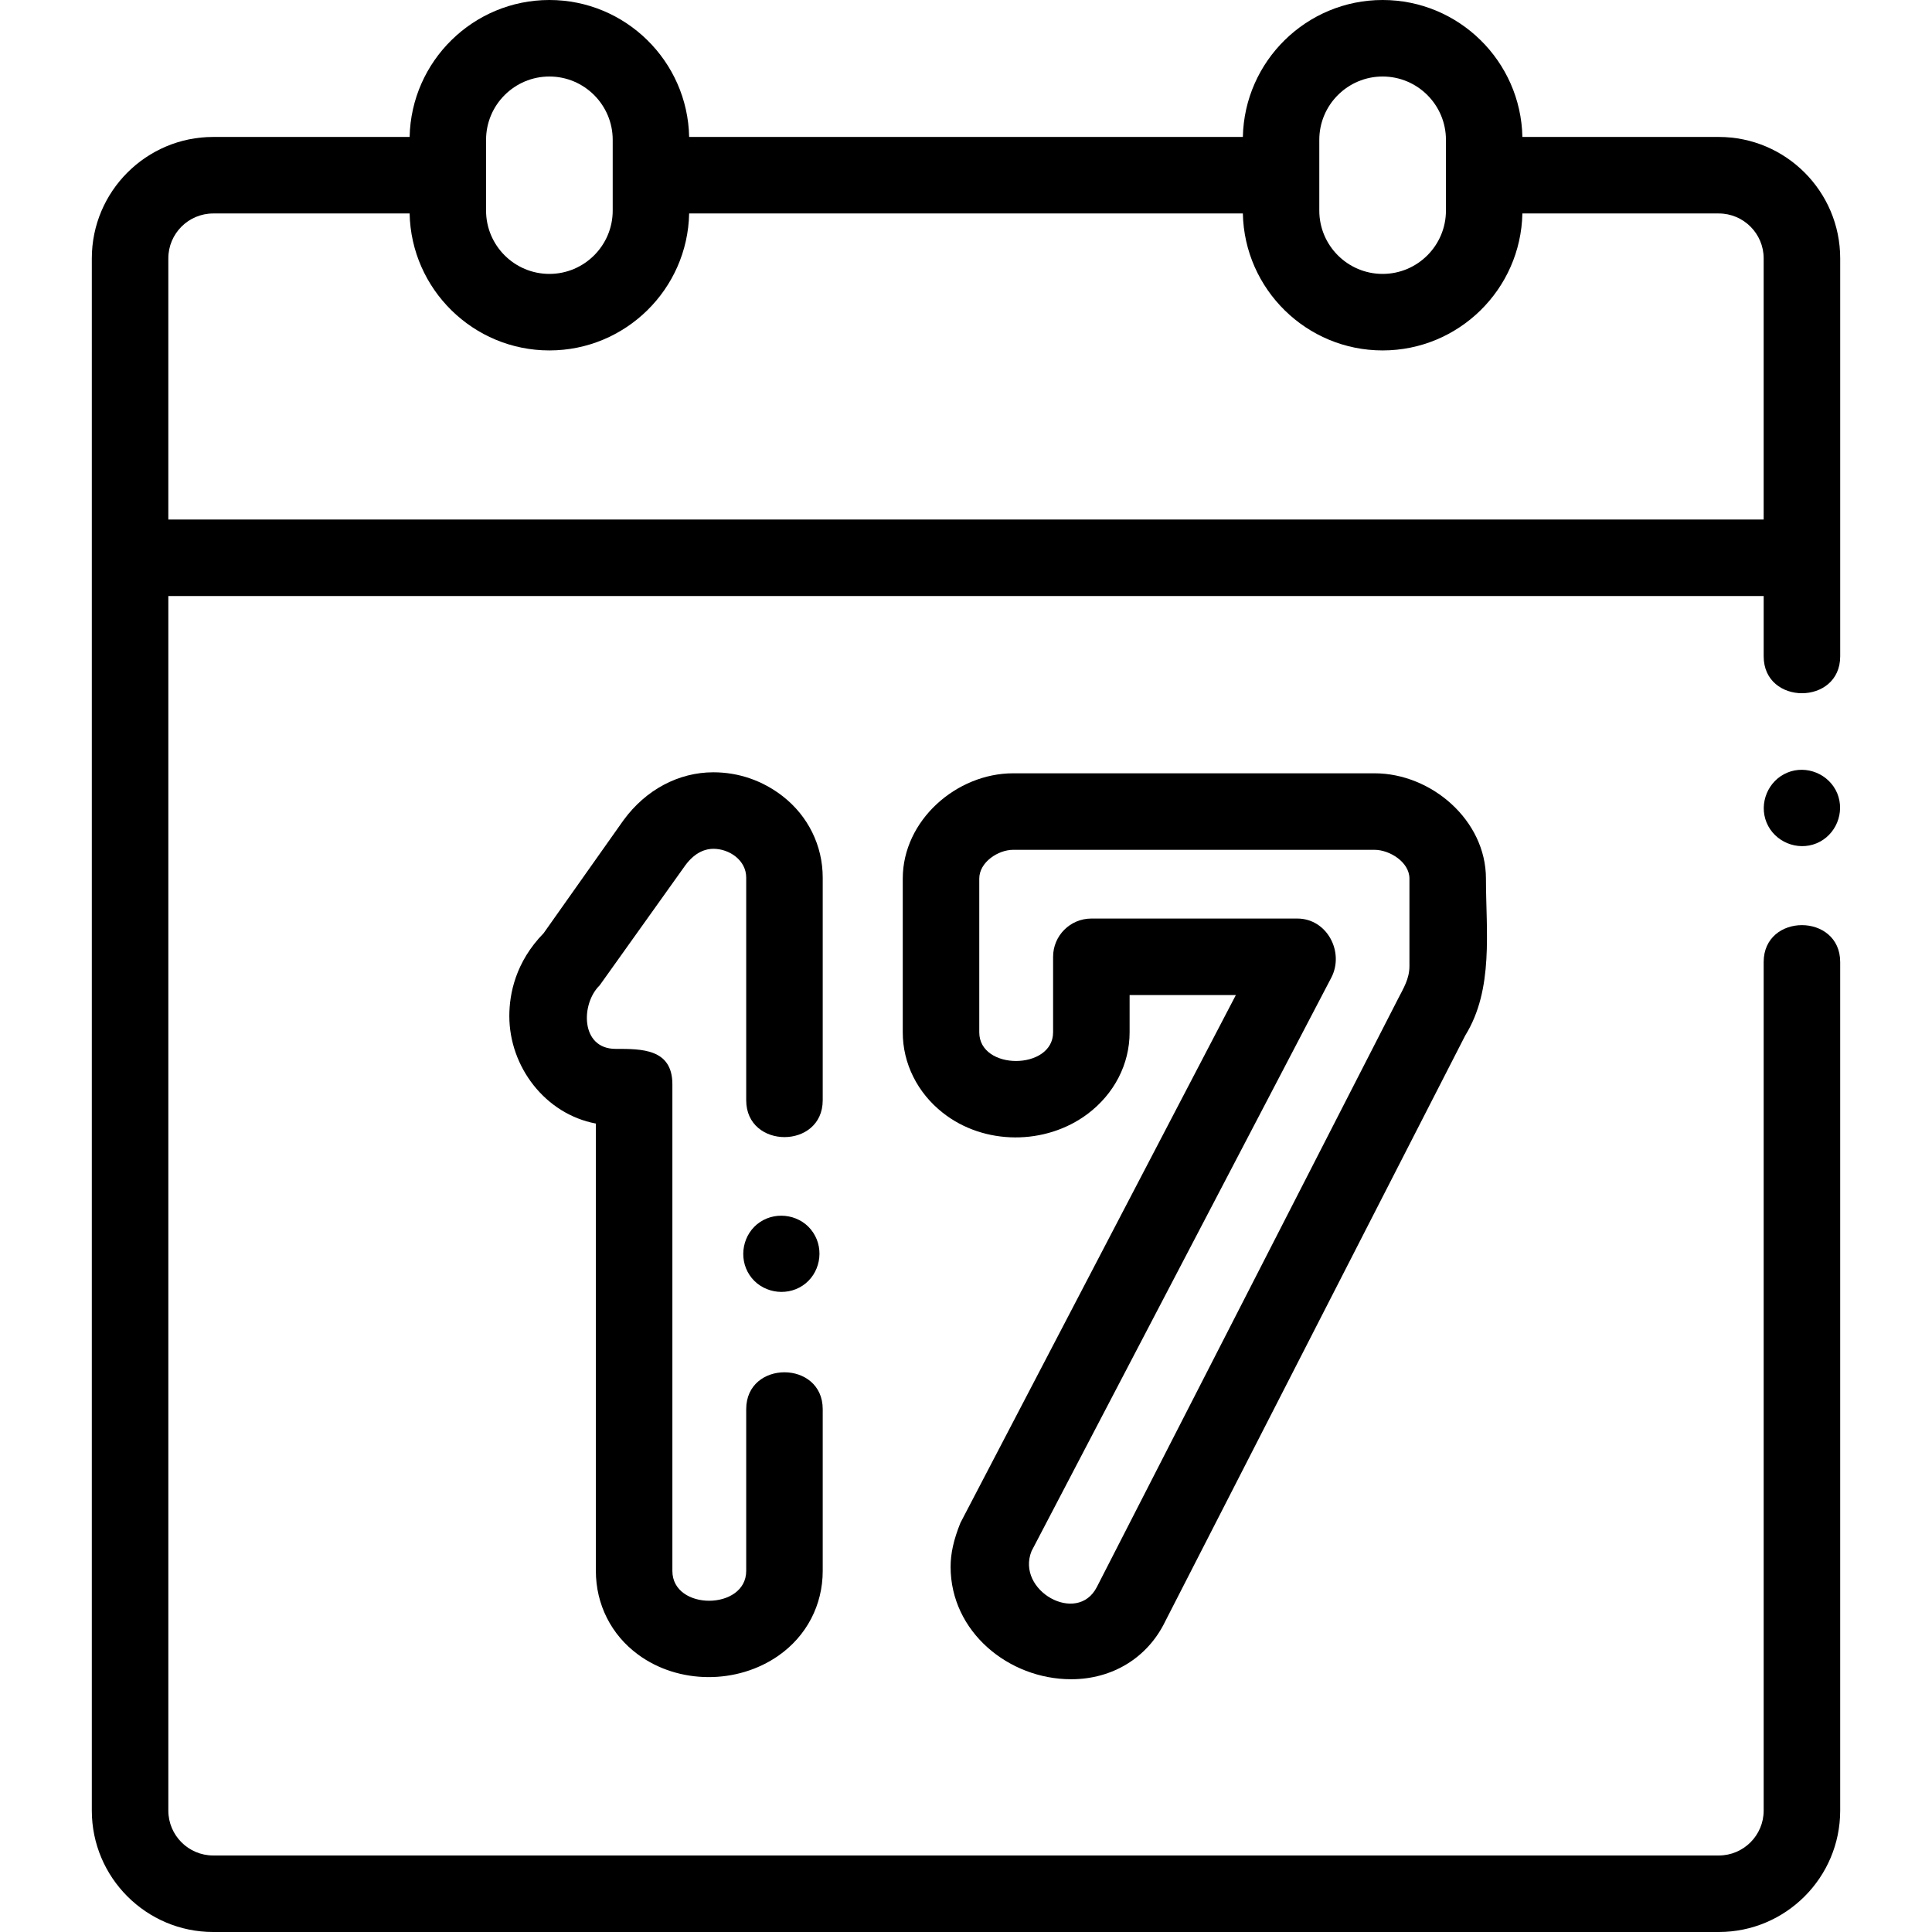 <svg id="Capa_1" enable-background="new 0 0 505.016 505.016" height="512" viewBox="0 0 505.016 505.016" width="512" xmlns="http://www.w3.org/2000/svg"><path d="m24 473.283c0 17.498 14.235 31.733 31.733 31.733h393.55c17.497 0 31.732-14.235 31.732-31.733v-221.818c0-12.84-20-12.859-20 0v221.817c0 6.47-5.263 11.733-11.732 11.733h-393.549c-6.47 0-11.733-5.264-11.733-11.733v-317.48h417.016v15.767c0 12.84 20 12.859 20 0v-25.767-78.27c0-17.498-14.235-31.733-31.732-31.733h-51.34c-.405-19.807-16.633-35.799-36.535-35.799-19.903 0-36.13 15.992-36.534 35.799h-144.737c-.403-19.807-16.63-35.799-36.532-35.799s-36.129 15.992-36.533 35.799h-51.34c-17.498 0-31.734 14.236-31.734 31.734zm320.858-436.731c0-9.126 7.426-16.552 16.553-16.552s16.552 7.425 16.552 16.552v18.495c0 9.126-7.425 16.552-16.552 16.552s-16.553-7.425-16.553-16.552zm-217.803 0c0-9.126 7.425-16.552 16.552-16.552s16.552 7.425 16.552 16.552v18.495c0 9.126-7.425 16.552-16.552 16.552s-16.552-7.425-16.552-16.552zm-83.055 30.981c0-6.47 5.264-11.733 11.733-11.733h51.34c.404 19.807 16.631 35.799 36.533 35.799s36.129-15.992 36.533-35.799h144.737c.404 19.807 16.631 35.799 36.534 35.799 19.902 0 36.129-15.992 36.533-35.799h51.34c6.47 0 11.732 5.264 11.732 11.733v68.27h-417.015z"/><path d="m156.743 257.574c-4.928 4.778-5.072 16.598 4.179 16.598 6.73 0 14.835-.086 14.835 9.248v127.208c0 10.468 19.298 10.338 19.298 0v-42.28c0-12.858 20-12.84 20 0v42.28c0 8.937-4.215 17.011-11.563 22.153-10.764 7.525-26.113 7.523-36.724-.3-6.992-5.133-11.012-13.103-11.012-21.854v-116.934c-13.226-2.49-22.621-14.829-22.621-28.105 0-5.743 1.58-14.087 8.976-21.665l20.666-29.236c.014-.019.046-.064.059-.083l.198-.271c5.784-7.896 14.344-12.46 23.437-12.46 6.588 0 12.853 2.16 18.116 6.246 6.657 5.185 10.468 12.935 10.468 21.274v58.203c0 12.858-20 12.84-20 0v-58.203c0-4.527-4.39-7.52-8.584-7.52-1.901 0-4.72.754-7.352 4.345z"/><path d="m251.043 398.083c-1.77 4.422-2.559 7.962-2.559 11.481 0 16.956 15.163 29.382 31.512 29.382 10.808 0 19.979-5.633 24.563-15.075l78.455-153.213c7.505-12.12 5.406-27.36 5.406-40.999 0-15.267-14.298-27.52-29.116-27.52h-94.477c-14.823 0-28.851 12.313-28.851 27.52v40.186c0 8.126 3.815 15.793 10.457 21.027 10.807 8.541 26.882 8.531 37.851.311 6.984-5.252 10.99-13.029 10.99-21.338v-9.739h27.773zm18.605 7.353 78.337-149.861c3.5-6.697-1.098-15.469-8.862-15.469h-53.848c-5.522 0-10 4.477-10 10v19.739c0 9.938-19.298 10.045-19.298 0v-40.186c0-4.301 4.95-7.52 8.851-7.52h94.477c3.877 0 9.116 3.173 9.116 7.52v22.887c0 3.324-1.571 5.799-3.011 8.609l-78.707 153.705c-5.115 9.98-21.221.918-17.055-9.424z"/><path d="m480.249 207.375c-2.094-5.028-8.021-7.5-13.061-5.41-5.033 2.088-7.487 8.029-5.409 13.06 2.08 5.036 8.03 7.493 13.06 5.41 5.05-2.091 7.478-8.015 5.41-13.06z"/><path d="m212.559 322.195c-2.986-4.568-9.359-5.767-13.87-2.77-4.542 3.017-5.761 9.344-2.76 13.869 3.018 4.549 9.34 5.762 13.87 2.761 4.537-3.005 5.772-9.346 2.76-13.86z"/></svg>